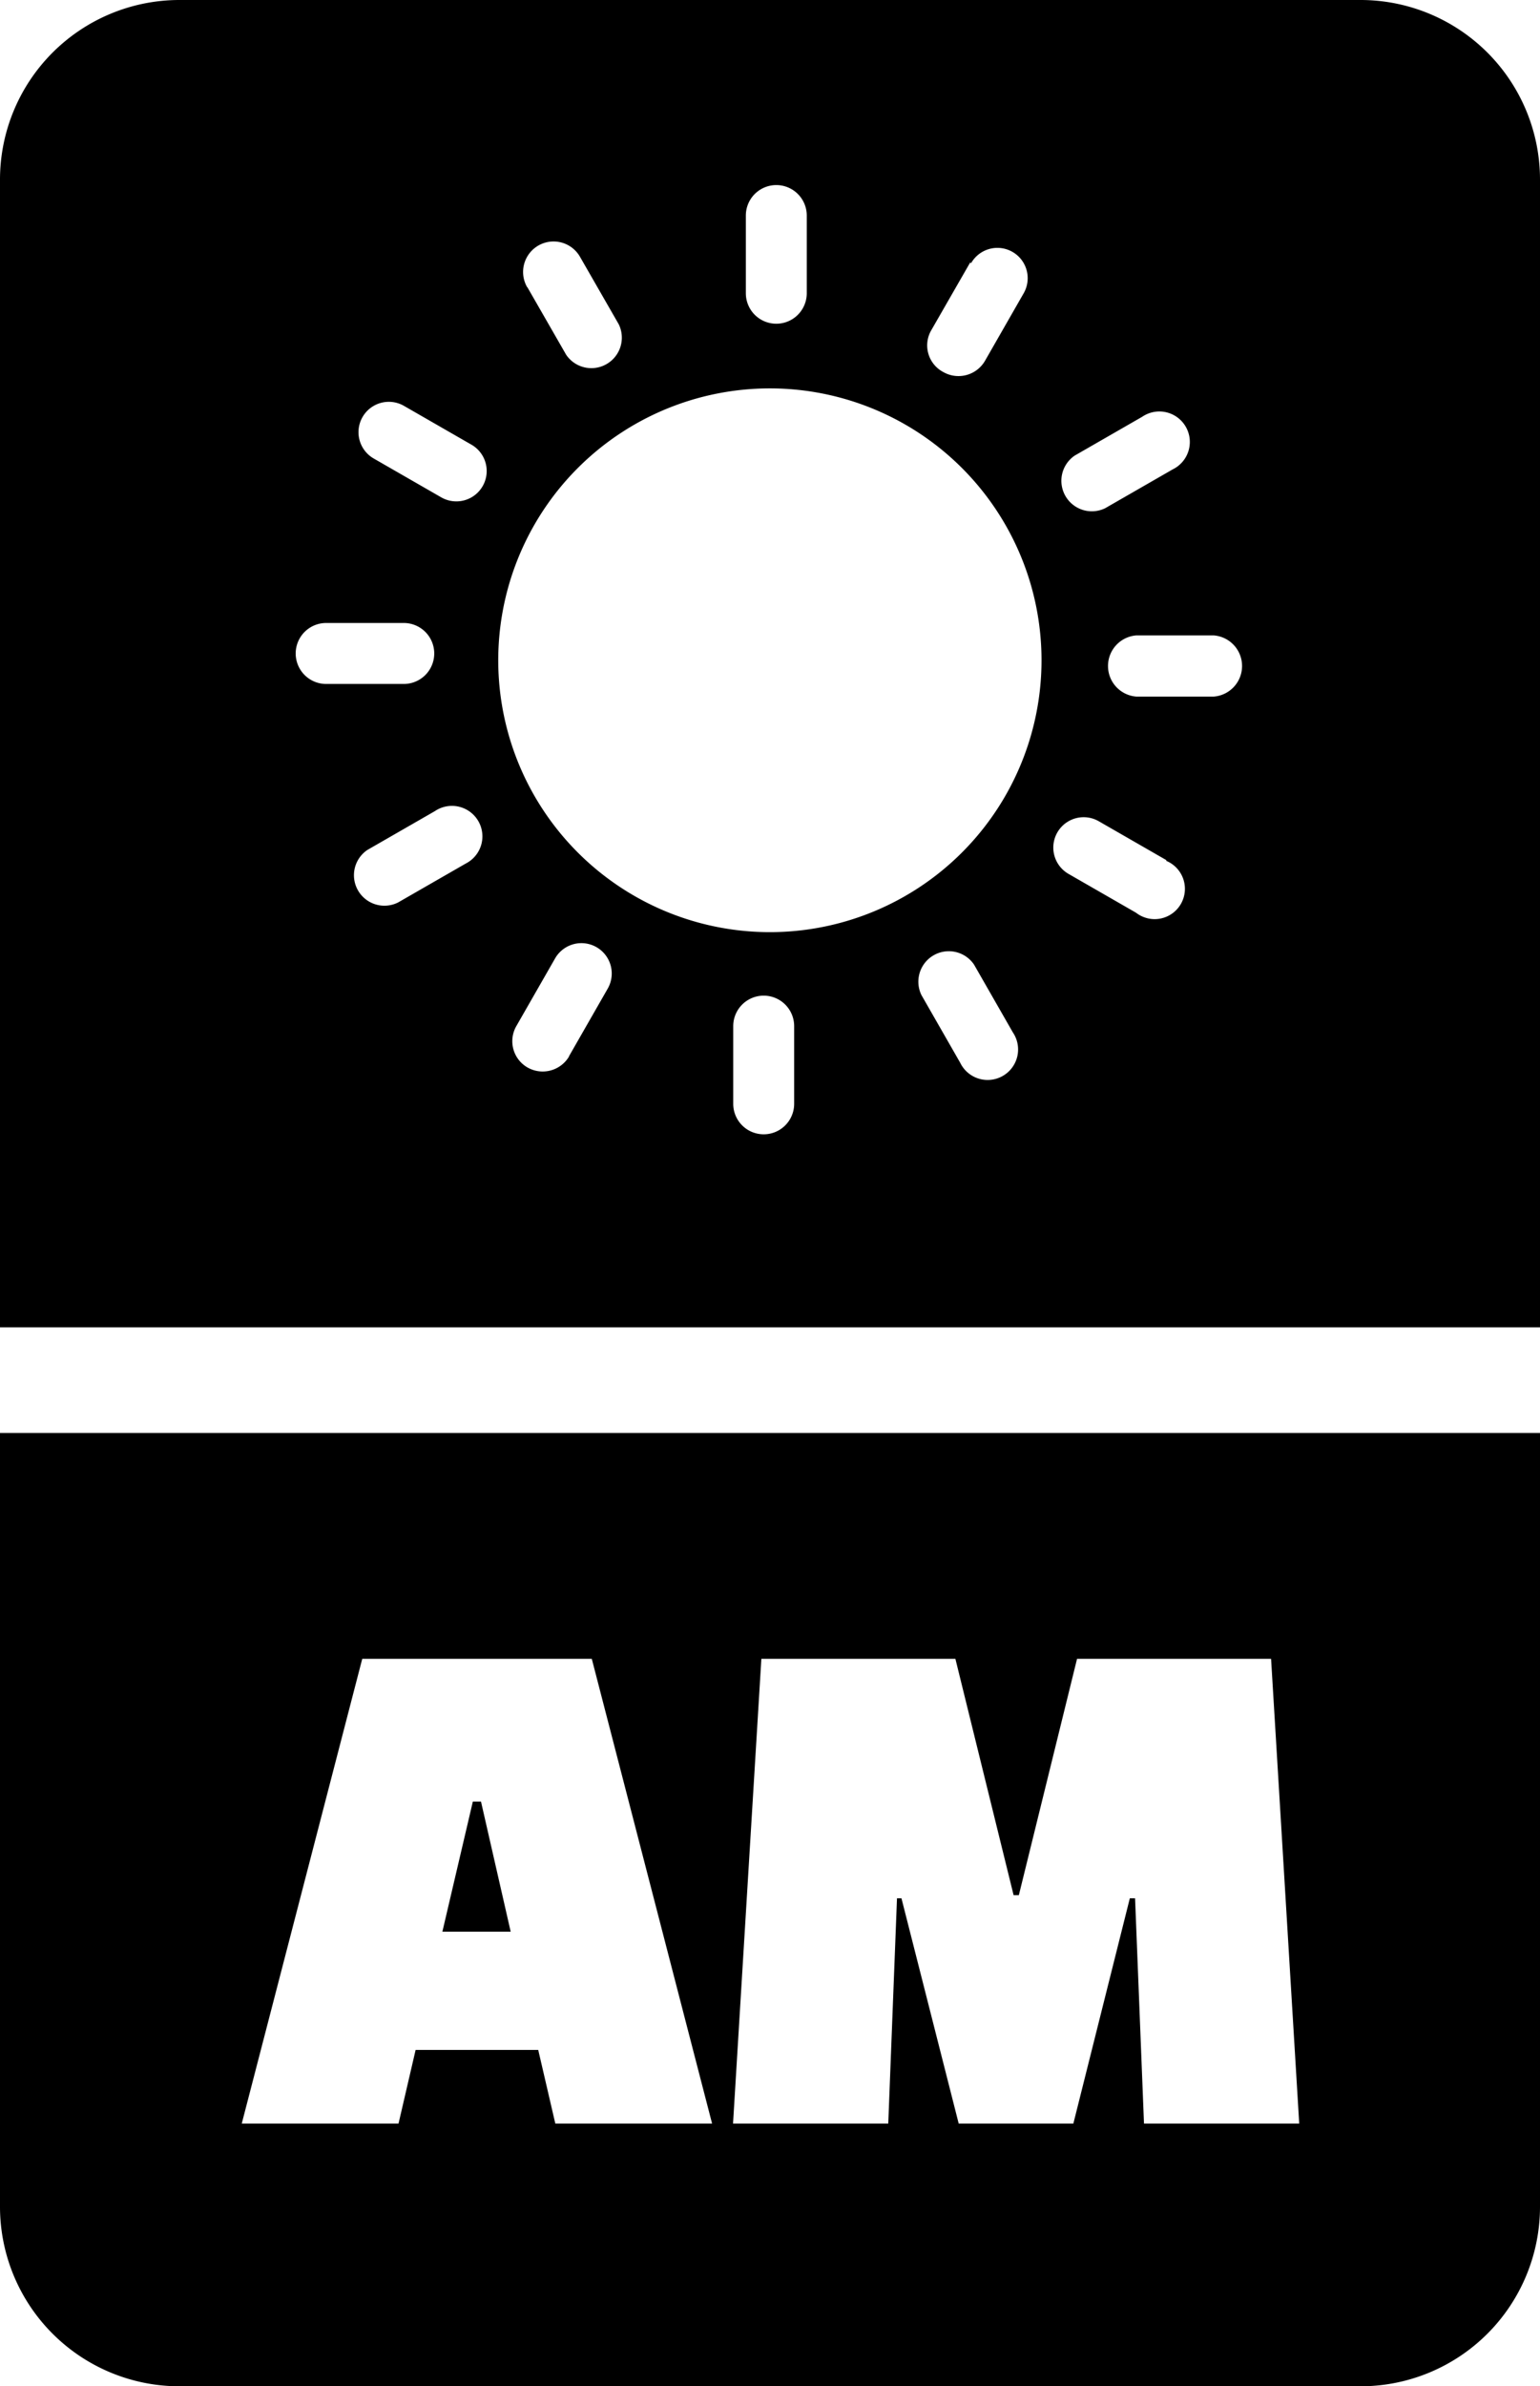 <svg id="Layer_1" data-name="Layer 1" xmlns="http://www.w3.org/2000/svg" viewBox="0 0 79.37 122.88"><defs><style>.cls-1{fill-rule:evenodd;}</style></defs><title>am</title><path class="cls-1" d="M9.23,0H70.14a9.25,9.25,0,0,1,9.23,9.23V68.35H0V9.23A9.25,9.25,0,0,1,9.23,0ZM27.17,14.79a1.57,1.57,0,0,1,2.72-1.57l2,3.48a1.57,1.57,0,0,1-2.71,1.57l-2-3.48ZM39.69,20a14,14,0,1,1-9.92,4.11A14,14,0,0,1,39.69,20ZM38.44,11.1a1.57,1.57,0,0,1,3.14,0v4a1.57,1.57,0,0,1-3.14,0v-4Zm11.61,2.45a1.56,1.56,0,0,1,2.71,1.55l-2,3.49a1.58,1.58,0,0,1-2.14.57A1.55,1.55,0,0,1,48,17l2-3.48Zm8.82,7.91a1.57,1.57,0,1,1,1.57,2.71l-3.48,2a1.57,1.57,0,0,1-1.57-2.71l3.48-2Zm3.69,11.26a1.58,1.58,0,0,1,0,3.15h-4a1.58,1.58,0,0,1,0-3.15ZM60.11,44.33A1.56,1.56,0,1,1,58.55,47l-3.48-2a1.56,1.56,0,1,1,1.56-2.71l3.48,2ZM52.2,53.16a1.57,1.57,0,1,1-2.71,1.57l-2-3.49a1.57,1.57,0,0,1,2.71-1.57l2,3.49ZM40.93,56.84a1.57,1.57,0,1,1-3.14,0v-4a1.57,1.57,0,1,1,3.14,0v4ZM29.33,54.4a1.58,1.58,0,0,1-2.14.57,1.56,1.56,0,0,1-.58-2.13l2-3.49a1.56,1.56,0,0,1,2.71,1.56l-2,3.49ZM20.5,46.48a1.57,1.57,0,0,1-1.57-2.71l3.48-2A1.57,1.57,0,1,1,24,44.47l-3.48,2ZM16.81,35.22a1.57,1.57,0,1,1,0-3.14h4a1.57,1.57,0,0,1,0,3.14Zm2.45-11.61a1.56,1.56,0,1,1,1.56-2.71l3.48,2a1.56,1.56,0,1,1-1.56,2.71l-3.48-2Zm1.28,85.74H12.46l6.21-23.93H30.5l6.2,23.93H28.62l-.88-3.79H21.42l-.88,3.79Zm3.83-16.58-1.57,6.7h3.52l-1.53-6.7Zm21.41,16.58h-8l1.46-23.93h10l3,12.17h.27l3-12.17h10l1.45,23.93h-8l-.46-11.6h-.27l-2.91,11.6H49.41l-2.95-11.6h-.23l-.45,11.6ZM79.37,73.79v39.86a9.25,9.25,0,0,1-9.23,9.23H9.23A9.25,9.25,0,0,1,0,113.65V73.79Z"/></svg>